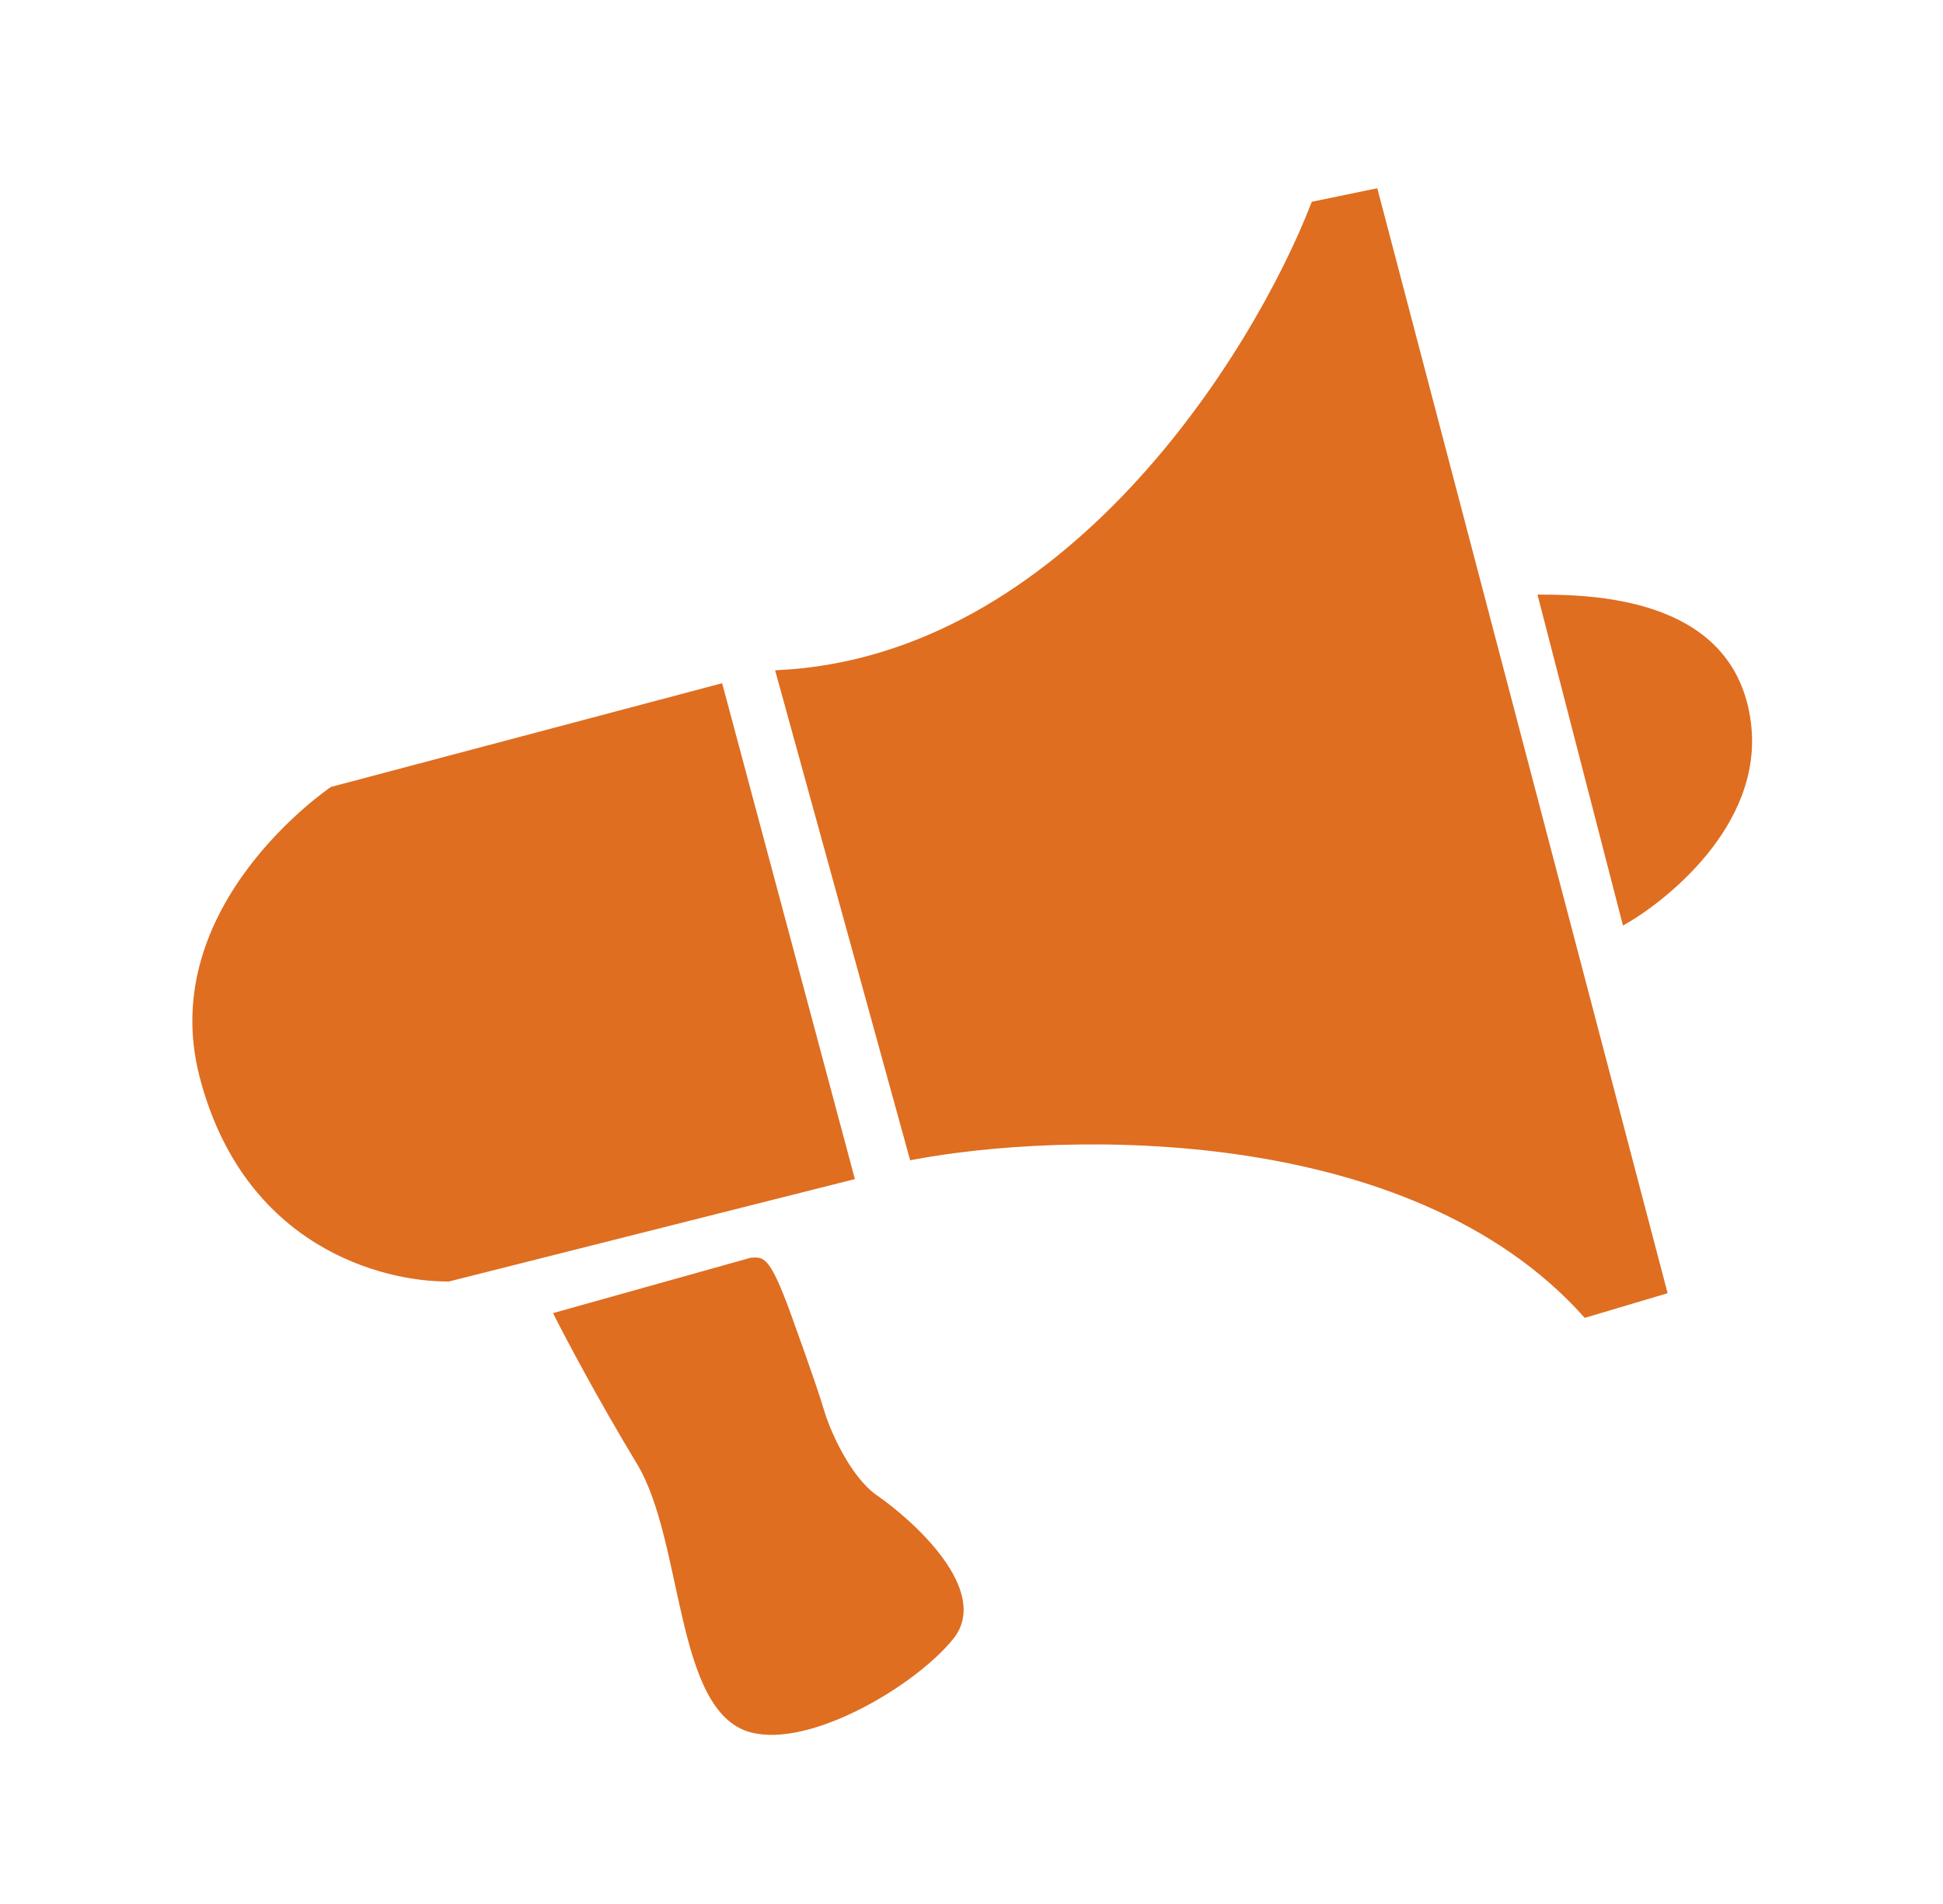 <svg width="50" height="49" viewBox="0 0 50 49" fill="none" xmlns="http://www.w3.org/2000/svg">
<g id="Group 48095918">
<g id="Group" filter="url(#filter0_d_327_6428)">
<path id="Vector" d="M18.548 13.644L8.539 16.298C8.539 16.298 4.056 19.311 5.181 23.685C6.307 28.06 9.872 28.941 11.545 28.93L21.938 26.308L18.548 13.644Z" fill="#DF6E21"/>
<path id="Vector_2" d="M18.548 13.644L8.539 16.298C8.539 16.298 4.056 19.311 5.181 23.685C6.307 28.06 9.872 28.941 11.545 28.93L21.938 26.308L18.548 13.644Z" stroke="#DF6E21" stroke-width="0.1"/>
</g>
<g id="Group_2" filter="url(#filter1_d_327_6428)">
<path id="Vector_3" d="M23.457 25.802L20.011 13.297C27.436 12.941 32.294 5.108 33.794 1.236L35.406 0.903L42.853 29.247L40.797 29.859C36.306 24.835 27.366 25.061 23.457 25.802Z" fill="#DF6E21"/>
<path id="Vector_4" d="M23.457 25.802L20.011 13.297C27.436 12.941 32.294 5.108 33.794 1.236L35.406 0.903L42.853 29.247L40.797 29.859C36.306 24.835 27.366 25.061 23.457 25.802Z" stroke="#DF6E21" stroke-width="0.1"/>
</g>
<g id="Group_3" filter="url(#filter2_d_327_6428)">
<path id="Vector_5" d="M41.797 19.744L39.629 11.352C41.196 11.352 44.612 11.498 45.007 14.6C45.344 17.249 42.742 19.209 41.797 19.744Z" fill="#DF6E21"/>
<path id="Vector_6" d="M41.797 19.744L39.629 11.352C41.196 11.352 44.612 11.498 45.007 14.6C45.344 17.249 42.742 19.209 41.797 19.744Z" stroke="#DF6E21" stroke-width="0.1"/>
</g>
<g id="Group_4" filter="url(#filter3_d_327_6428)">
<path id="Vector_7" d="M19.329 28.417L14.303 29.825C14.605 30.425 15.454 32.028 16.43 33.639C17.651 35.654 17.404 40.019 19.329 40.534C20.839 40.937 23.524 39.342 24.488 38.15C25.453 36.959 23.481 35.176 22.531 34.519C21.871 34.062 21.323 32.894 21.14 32.249C21.095 32.089 20.864 31.38 20.301 29.825C19.738 28.27 19.599 28.417 19.329 28.417Z" fill="#DF6E21"/>
<path id="Vector_8" d="M19.329 28.417L14.303 29.825C14.605 30.425 15.454 32.028 16.43 33.639C17.651 35.654 17.404 40.019 19.329 40.534C20.839 40.937 23.524 39.342 24.488 38.15C25.453 36.959 23.481 35.176 22.531 34.519C21.871 34.062 21.323 32.894 21.14 32.249C21.095 32.089 20.864 31.38 20.301 29.825C19.738 28.27 19.599 28.417 19.329 28.417Z" stroke="#DF6E21" stroke-width="0.1"/>
</g>
</g>
<defs>
<filter id="filter0_d_327_6428" x="0.95" y="13.583" width="25.05" height="23.398" filterUnits="userSpaceOnUse" color-interpolation-filters="sRGB">
<feFlood flood-opacity="0" result="BackgroundImageFix"/>
<feColorMatrix in="SourceAlpha" type="matrix" values="0 0 0 0 0 0 0 0 0 0 0 0 0 0 0 0 0 0 127 0" result="hardAlpha"/>
<feOffset dy="4"/>
<feGaussianBlur stdDeviation="2"/>
<feColorMatrix type="matrix" values="0 0 0 0 0 0 0 0 0 0 0 0 0 0 0 0 0 0 0.25 0"/>
<feBlend mode="normal" in2="BackgroundImageFix" result="effect1_dropShadow_327_6428"/>
<feBlend mode="normal" in="SourceGraphic" in2="effect1_dropShadow_327_6428" result="shape"/>
</filter>
<filter id="filter1_d_327_6428" x="15.946" y="0.844" width="30.968" height="37.072" filterUnits="userSpaceOnUse" color-interpolation-filters="sRGB">
<feFlood flood-opacity="0" result="BackgroundImageFix"/>
<feColorMatrix in="SourceAlpha" type="matrix" values="0 0 0 0 0 0 0 0 0 0 0 0 0 0 0 0 0 0 127 0" result="hardAlpha"/>
<feOffset dy="4"/>
<feGaussianBlur stdDeviation="2"/>
<feColorMatrix type="matrix" values="0 0 0 0 0 0 0 0 0 0 0 0 0 0 0 0 0 0 0.25 0"/>
<feBlend mode="normal" in2="BackgroundImageFix" result="effect1_dropShadow_327_6428"/>
<feBlend mode="normal" in="SourceGraphic" in2="effect1_dropShadow_327_6428" result="shape"/>
</filter>
<filter id="filter2_d_327_6428" x="35.565" y="11.302" width="13.523" height="16.518" filterUnits="userSpaceOnUse" color-interpolation-filters="sRGB">
<feFlood flood-opacity="0" result="BackgroundImageFix"/>
<feColorMatrix in="SourceAlpha" type="matrix" values="0 0 0 0 0 0 0 0 0 0 0 0 0 0 0 0 0 0 127 0" result="hardAlpha"/>
<feOffset dy="4"/>
<feGaussianBlur stdDeviation="2"/>
<feColorMatrix type="matrix" values="0 0 0 0 0 0 0 0 0 0 0 0 0 0 0 0 0 0 0.25 0"/>
<feBlend mode="normal" in2="BackgroundImageFix" result="effect1_dropShadow_327_6428"/>
<feBlend mode="normal" in="SourceGraphic" in2="effect1_dropShadow_327_6428" result="shape"/>
</filter>
<filter id="filter3_d_327_6428" x="10.23" y="28.364" width="18.567" height="20.284" filterUnits="userSpaceOnUse" color-interpolation-filters="sRGB">
<feFlood flood-opacity="0" result="BackgroundImageFix"/>
<feColorMatrix in="SourceAlpha" type="matrix" values="0 0 0 0 0 0 0 0 0 0 0 0 0 0 0 0 0 0 127 0" result="hardAlpha"/>
<feOffset dy="4"/>
<feGaussianBlur stdDeviation="2"/>
<feColorMatrix type="matrix" values="0 0 0 0 0 0 0 0 0 0 0 0 0 0 0 0 0 0 0.25 0"/>
<feBlend mode="normal" in2="BackgroundImageFix" result="effect1_dropShadow_327_6428"/>
<feBlend mode="normal" in="SourceGraphic" in2="effect1_dropShadow_327_6428" result="shape"/>
</filter>
</defs>
</svg>
